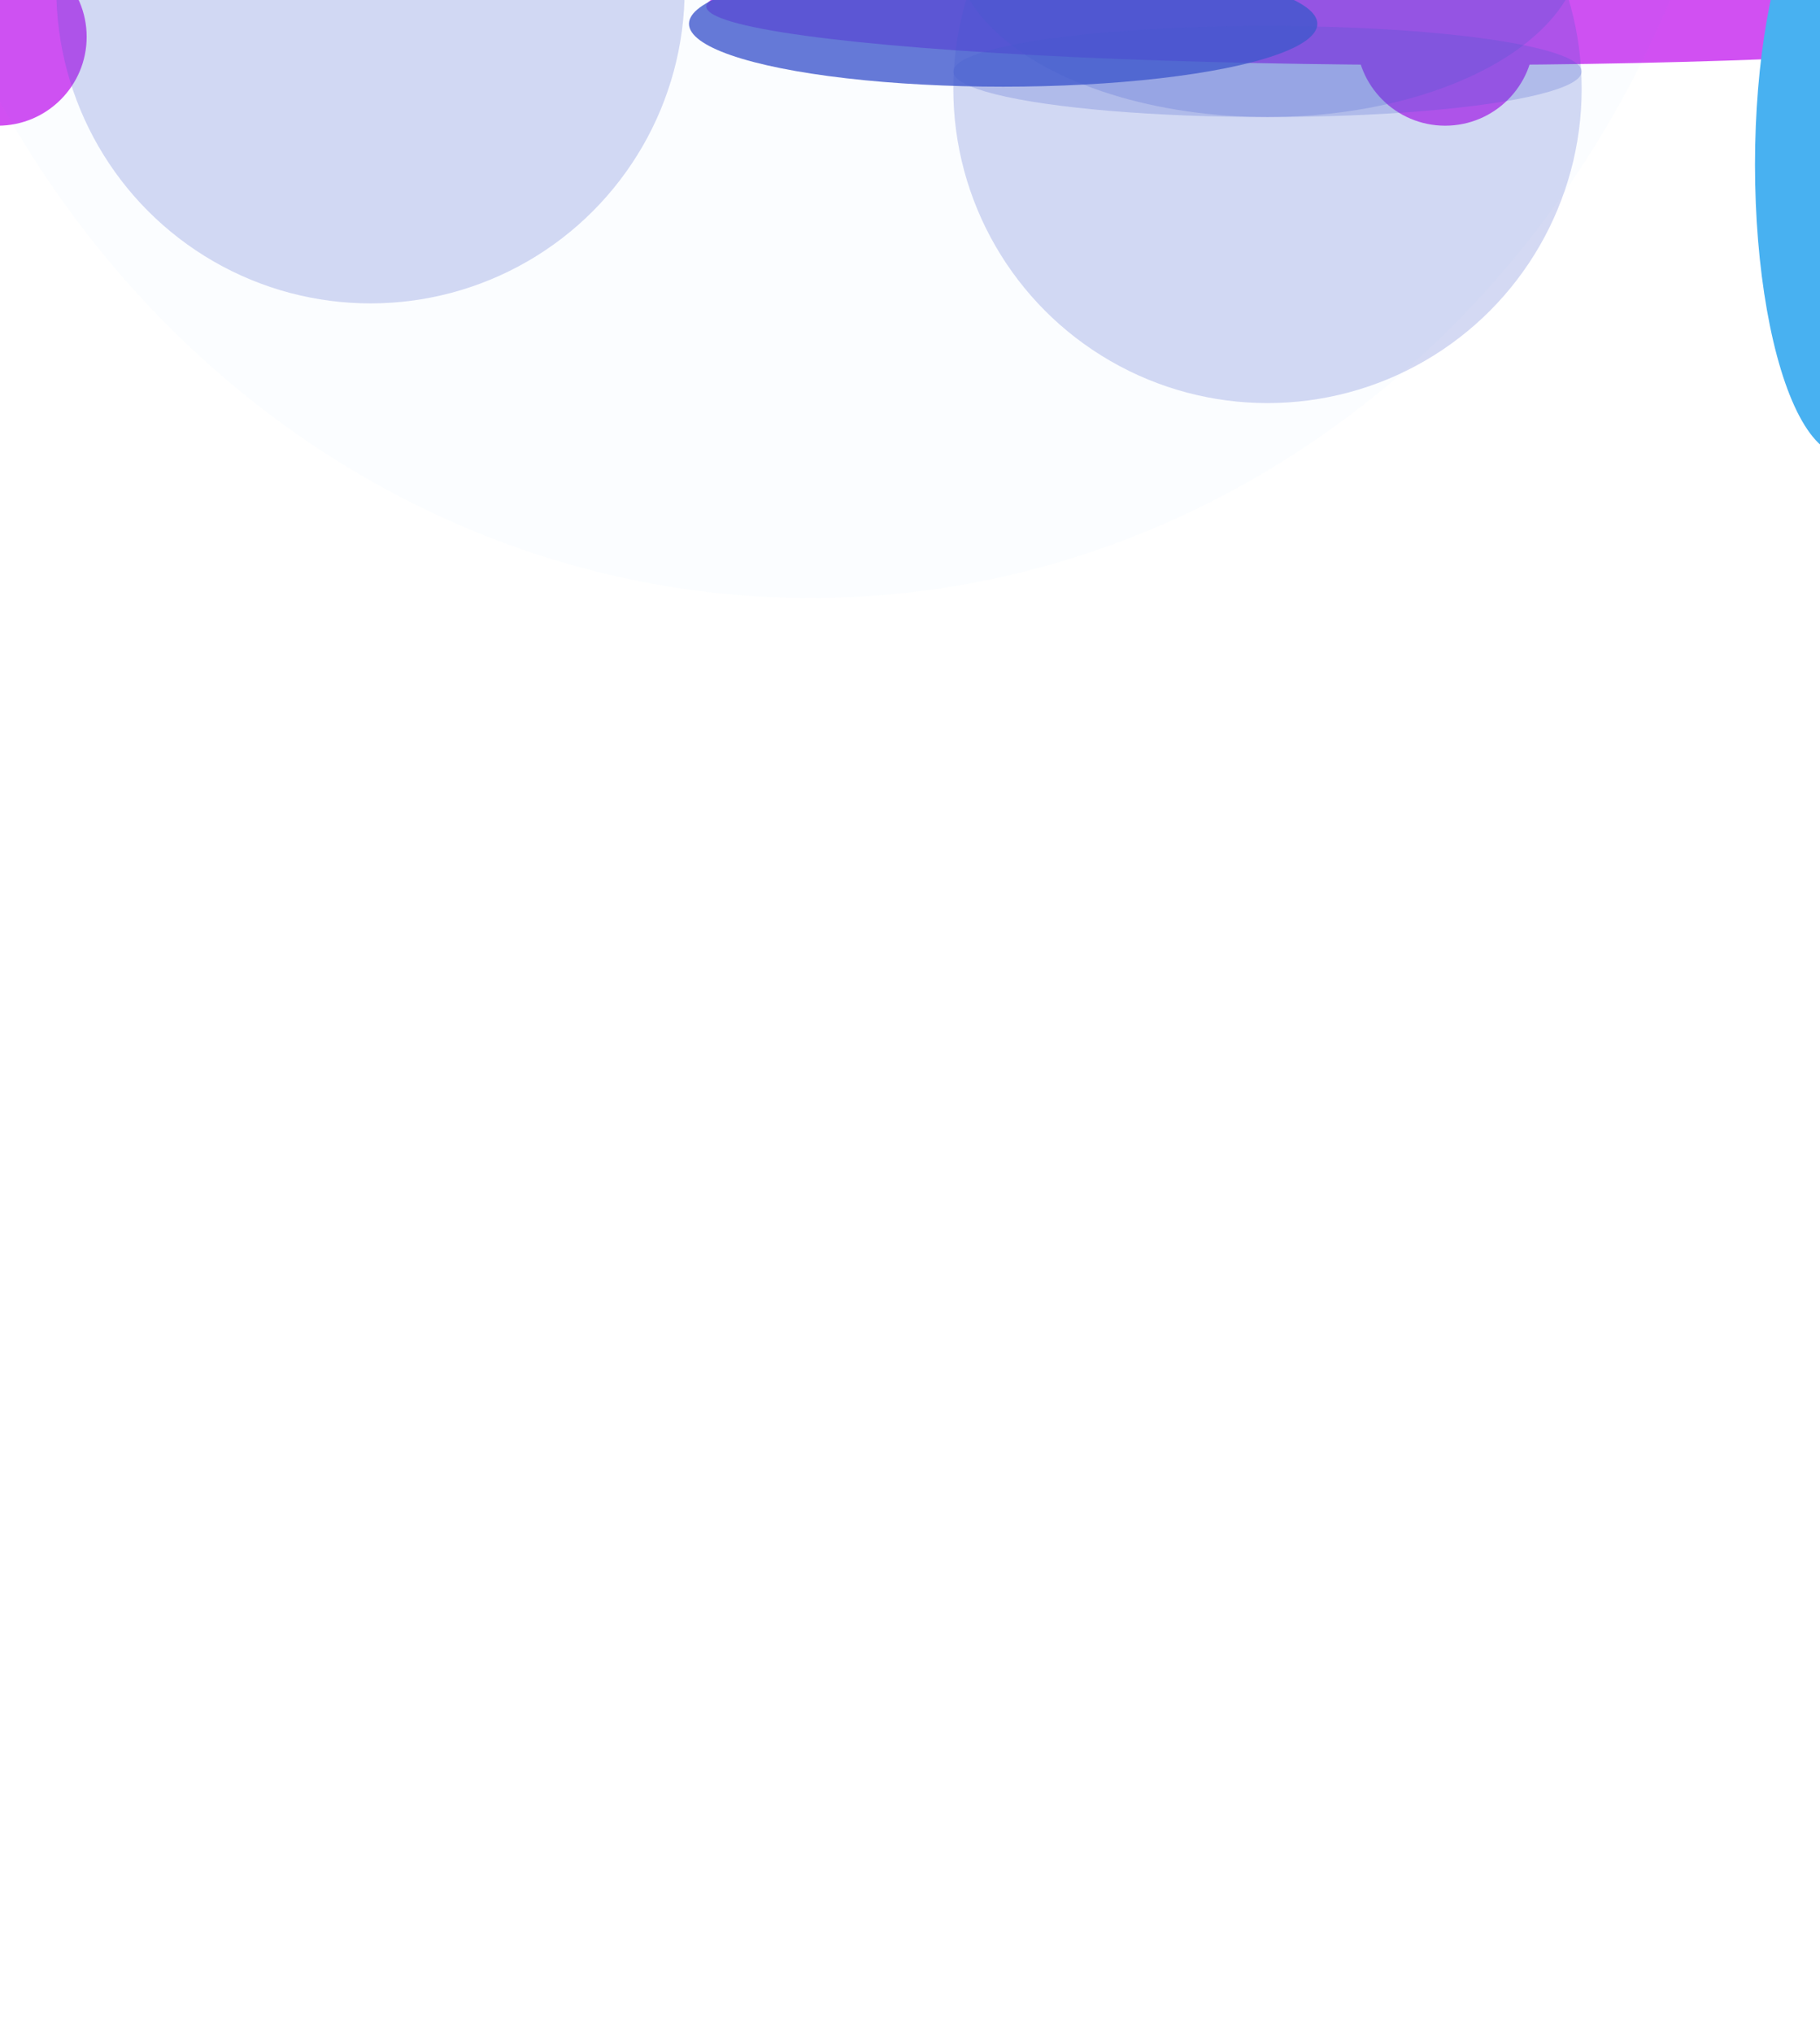 <svg width="420" height="469" viewBox="0 0 420 469" fill="none" xmlns="http://www.w3.org/2000/svg">
<g clip-path="url(#clip0_909_8478)">
<g filter="url(#filter0_f_909_8478)">
<circle cx="-0.5" cy="8.5" r="20.5" fill="#D150F2"/>
</g>
<g opacity="0.23" filter="url(#filter1_f_909_8478)">
<circle cx="85.5" cy="-2.5" r="72.5" fill="#4056CC"/>
</g>
<g filter="url(#filter2_f_909_8478)">
<ellipse cx="-31.5" cy="96" rx="10.5" ry="67" fill="#B6E0FA"/>
</g>
<g filter="url(#filter3_f_909_8478)">
<ellipse cx="-50.5" cy="259" rx="10.5" ry="67" fill="#B6E0FA"/>
</g>
<g filter="url(#filter4_f_909_8478)">
<circle cx="20.5" cy="20.5" r="20.5" transform="matrix(-1 0 0 1 354 -12)" fill="#D150F2"/>
</g>
<g filter="url(#filter5_f_909_8478)">
<ellipse cx="170.5" cy="13.5" rx="170.5" ry="13.5" transform="matrix(-1 0 0 1 504 -12)" fill="#D150F2"/>
</g>
<g opacity="0.23" filter="url(#filter6_f_909_8478)">
<circle cx="72.5" cy="72.5" r="72.5" transform="matrix(-1 0 0 1 365 -52)" fill="#4056CC"/>
</g>
<g opacity="0.8" filter="url(#filter7_f_909_8478)">
<ellipse cx="72.5" cy="14.5" rx="72.5" ry="14.5" transform="matrix(-1 0 0 1 304 -9)" fill="#4056CC"/>
</g>
<g opacity="0.23" filter="url(#filter8_f_909_8478)">
<ellipse cx="72.5" cy="39.5" rx="72.5" ry="39.5" transform="matrix(-1 0 0 1 365 -52)" fill="#4056CC"/>
</g>
<g opacity="0.23" filter="url(#filter9_f_909_8478)">
<ellipse cx="72.5" cy="10.5" rx="72.5" ry="10.5" transform="matrix(-1 0 0 1 365 6)" fill="#4056CC"/>
</g>
<g filter="url(#filter10_f_909_8478)">
<ellipse cx="20.5" cy="67" rx="20.5" ry="67" transform="matrix(-1 0 0 1 446 -29)" fill="#48B1F1"/>
</g>
<g opacity="0.02" filter="url(#filter11_f_909_8478)">
<ellipse cx="187" cy="-97.5" rx="218" ry="235.5" fill="#48B1F1"/>
</g>
<g filter="url(#filter12_f_909_8478)">
<ellipse cx="10.5" cy="67" rx="10.5" ry="67" transform="matrix(-1 0 0 1 455 52)" fill="#48B1F1"/>
</g>
</g>
<defs>
<filter id="filter0_f_909_8478" x="-85" y="-76" width="169" height="169" filterUnits="userSpaceOnUse" color-interpolation-filters="sRGB">
<feFlood flood-opacity="0" result="BackgroundImageFix"/>
<feBlend mode="normal" in="SourceGraphic" in2="BackgroundImageFix" result="shape"/>
<feGaussianBlur stdDeviation="32" result="effect1_foregroundBlur_909_8478"/>
</filter>
<filter id="filter1_f_909_8478" x="-51" y="-139" width="273" height="273" filterUnits="userSpaceOnUse" color-interpolation-filters="sRGB">
<feFlood flood-opacity="0" result="BackgroundImageFix"/>
<feBlend mode="normal" in="SourceGraphic" in2="BackgroundImageFix" result="shape"/>
<feGaussianBlur stdDeviation="32" result="effect1_foregroundBlur_909_8478"/>
</filter>
<filter id="filter2_f_909_8478" x="-106" y="-35" width="149" height="262" filterUnits="userSpaceOnUse" color-interpolation-filters="sRGB">
<feFlood flood-opacity="0" result="BackgroundImageFix"/>
<feBlend mode="normal" in="SourceGraphic" in2="BackgroundImageFix" result="shape"/>
<feGaussianBlur stdDeviation="32" result="effect1_foregroundBlur_909_8478"/>
</filter>
<filter id="filter3_f_909_8478" x="-125" y="128" width="149" height="262" filterUnits="userSpaceOnUse" color-interpolation-filters="sRGB">
<feFlood flood-opacity="0" result="BackgroundImageFix"/>
<feBlend mode="normal" in="SourceGraphic" in2="BackgroundImageFix" result="shape"/>
<feGaussianBlur stdDeviation="32" result="effect1_foregroundBlur_909_8478"/>
</filter>
<filter id="filter4_f_909_8478" x="249" y="-76" width="169" height="169" filterUnits="userSpaceOnUse" color-interpolation-filters="sRGB">
<feFlood flood-opacity="0" result="BackgroundImageFix"/>
<feBlend mode="normal" in="SourceGraphic" in2="BackgroundImageFix" result="shape"/>
<feGaussianBlur stdDeviation="32" result="effect1_foregroundBlur_909_8478"/>
</filter>
<filter id="filter5_f_909_8478" x="99" y="-76" width="469" height="155" filterUnits="userSpaceOnUse" color-interpolation-filters="sRGB">
<feFlood flood-opacity="0" result="BackgroundImageFix"/>
<feBlend mode="normal" in="SourceGraphic" in2="BackgroundImageFix" result="shape"/>
<feGaussianBlur stdDeviation="32" result="effect1_foregroundBlur_909_8478"/>
</filter>
<filter id="filter6_f_909_8478" x="156" y="-116" width="273" height="273" filterUnits="userSpaceOnUse" color-interpolation-filters="sRGB">
<feFlood flood-opacity="0" result="BackgroundImageFix"/>
<feBlend mode="normal" in="SourceGraphic" in2="BackgroundImageFix" result="shape"/>
<feGaussianBlur stdDeviation="32" result="effect1_foregroundBlur_909_8478"/>
</filter>
<filter id="filter7_f_909_8478" x="95" y="-73" width="273" height="157" filterUnits="userSpaceOnUse" color-interpolation-filters="sRGB">
<feFlood flood-opacity="0" result="BackgroundImageFix"/>
<feBlend mode="normal" in="SourceGraphic" in2="BackgroundImageFix" result="shape"/>
<feGaussianBlur stdDeviation="32" result="effect1_foregroundBlur_909_8478"/>
</filter>
<filter id="filter8_f_909_8478" x="156" y="-116" width="273" height="207" filterUnits="userSpaceOnUse" color-interpolation-filters="sRGB">
<feFlood flood-opacity="0" result="BackgroundImageFix"/>
<feBlend mode="normal" in="SourceGraphic" in2="BackgroundImageFix" result="shape"/>
<feGaussianBlur stdDeviation="32" result="effect1_foregroundBlur_909_8478"/>
</filter>
<filter id="filter9_f_909_8478" x="156" y="-58" width="273" height="149" filterUnits="userSpaceOnUse" color-interpolation-filters="sRGB">
<feFlood flood-opacity="0" result="BackgroundImageFix"/>
<feBlend mode="normal" in="SourceGraphic" in2="BackgroundImageFix" result="shape"/>
<feGaussianBlur stdDeviation="32" result="effect1_foregroundBlur_909_8478"/>
</filter>
<filter id="filter10_f_909_8478" x="341" y="-93" width="169" height="262" filterUnits="userSpaceOnUse" color-interpolation-filters="sRGB">
<feFlood flood-opacity="0" result="BackgroundImageFix"/>
<feBlend mode="normal" in="SourceGraphic" in2="BackgroundImageFix" result="shape"/>
<feGaussianBlur stdDeviation="32" result="effect1_foregroundBlur_909_8478"/>
</filter>
<filter id="filter11_f_909_8478" x="-95" y="-397" width="564" height="599" filterUnits="userSpaceOnUse" color-interpolation-filters="sRGB">
<feFlood flood-opacity="0" result="BackgroundImageFix"/>
<feBlend mode="normal" in="SourceGraphic" in2="BackgroundImageFix" result="shape"/>
<feGaussianBlur stdDeviation="32" result="effect1_foregroundBlur_909_8478"/>
</filter>
<filter id="filter12_f_909_8478" x="370" y="-12" width="149" height="262" filterUnits="userSpaceOnUse" color-interpolation-filters="sRGB">
<feFlood flood-opacity="0" result="BackgroundImageFix"/>
<feBlend mode="normal" in="SourceGraphic" in2="BackgroundImageFix" result="shape"/>
<feGaussianBlur stdDeviation="32" result="effect1_foregroundBlur_909_8478"/>
</filter>
<clipPath id="clip0_909_8478">
<rect width="420" height="469" fill="white"/>
</clipPath>
</defs>
</svg>
